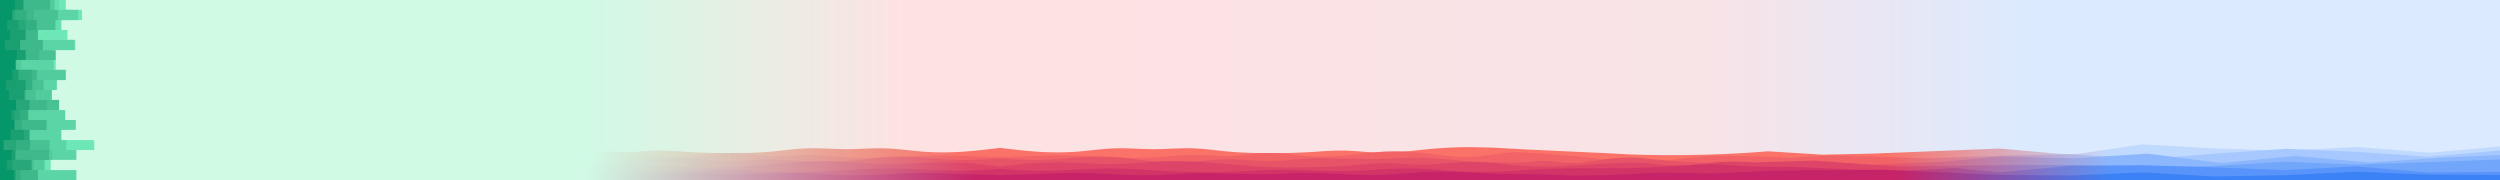 <?xml version="1.0" encoding="utf-8"?>
<!-- Generator: Adobe Illustrator 25.0.0, SVG Export Plug-In . SVG Version: 6.00 Build 0)  -->
<svg version="1.1" id="Слой_1" xmlns="http://www.w3.org/2000/svg" xmlns:xlink="http://www.w3.org/1999/xlink" x="0px" y="0px"
	 viewBox="0 0 15000 1080" style="enable-background:new 0 0 15000 1080;" xml:space="preserve">
<rect x="0" y="0" width="15000" height="1080" fill="#333333" stroke="none"/>
<style type="text/css">
	.st0{fill:url(#SVGID_1_);}
	.st1{fill:#6EE7B7;}
	.st2{fill:#65DEAE;}
	.st3{fill:#5BD5A5;}
	.st4{fill:#52CC9C;}
	.st5{fill:#48C293;}
	.st6{fill:#3EB98B;}
	.st7{fill:#33B082;}
	.st8{fill:#28A87A;}
	.st9{fill:#1A9F71;}
	.st10{fill:#059669;}
	.st11{fill:url(#SVGID_2_);}
	.st12{fill:url(#SVGID_3_);}
	.st13{fill:url(#SVGID_4_);}
	.st14{fill:url(#SVGID_5_);}
	.st15{fill:url(#SVGID_6_);}
	.st16{fill:url(#SVGID_7_);}
</style>
<linearGradient id="SVGID_1_" gradientUnits="userSpaceOnUse" x1="0" y1="540" x2="15000" y2="540">
	<stop  offset="0.235" style="stop-color:#D1FAE5"/>
	<stop  offset="0.364" style="stop-color:#FEE2E2"/>
	<stop  offset="0.682" style="stop-color:#F8E3E7"/>
	<stop  offset="0.811" style="stop-color:#DBEAFE"/>
</linearGradient>
<rect class="st0" width="15000" height="1080"/>
<path class="st1" d="M468.31,0h-73.59v59.4h97.01v61.2H133.8V180h270.95v59.4H214.08v61.2h86.97V360h33.45v59.4H130.46v61.2h66.9
	V540h6.69v59.4h-36.8v61.2H103.7V720h301.05v59.4H130.46v61.2h434.86V900H207.39v59.4h97.01v61.2H97.01v59.4H0v-59.4l0,0v-61.2l0,0
	V900l0,0v-59.4l0,0v-61.2l0,0V720l0,0v-59.4l0,0v-61.2l0,0V540l0,0v-59.4l0,0v-61.2l0,0V360l0,0v-59.4l0,0v-61.2l0,0V180l0,0v-59.4
	l0,0V59.4l0,0V0l0,0H468.31z"/>
<path class="st2" d="M234.15,0h120.42v59.4h80.28v61.2h-66.9V180H153.87v59.4h297.71v61.2h-334.5V360h73.59v59.4h-50.18v61.2h103.7
	V540h-133.8v59.4h137.15v61.2h90.32V720H143.84v59.4h56.87v61.2h-86.97V900H267.6v59.4h-70.25v61.2h70.25v59.4H0v-59.4l0,0v-61.2
	l0,0V900l0,0v-59.4l0,0v-61.2l0,0V720l0,0v-59.4l0,0v-61.2l0,0V540l0,0v-59.4l0,0v-61.2l0,0V360l0,0v-59.4l0,0v-61.2l0,0V180l0,0
	v-59.4l0,0V59.4l0,0V0l0,0H234.15z"/>
<path class="st3" d="M434.86,0H297.71v59.4h170.6v61.2H334.5V180H183.98v59.4h260.91v61.2H66.9V360h254.22v59.4h70.25v61.2h-50.18
	V540h-36.8v59.4H113.73v61.2h277.64V720h63.56v59.4h-86.97v61.2h30.11V900h60.21v59.4H214.08v61.2h244.19v59.4H0v-59.4l0,0v-61.2
	l0,0V900l0,0v-59.4l0,0v-61.2l0,0V720l0,0v-59.4l0,0v-61.2l0,0V540l0,0v-59.4l0,0v-61.2l0,0V360l0,0v-59.4l0,0v-61.2l0,0V180l0,0
	v-59.4l0,0V59.4l0,0V0l0,0H434.86z"/>
<path class="st4" d="M414.79,0h-86.97v59.4H76.94v61.2h20.07V180h123.77v59.4h-6.69v61.2h-40.14V360h-46.83v59.4h267.6v61.2H183.98
	V540h127.11v59.4H160.56v61.2h10.04V720h113.73v59.4H130.46v61.2h-23.42V900h207.39v59.4H267.6v61.2H83.63v59.4H0v-59.4l0,0v-61.2
	l0,0V900l0,0v-59.4l0,0v-61.2l0,0V720l0,0v-59.4l0,0v-61.2l0,0V540l0,0v-59.4l0,0v-61.2l0,0V360l0,0v-59.4l0,0v-61.2l0,0V180l0,0
	v-59.4l0,0V59.4l0,0V0l0,0H414.79z"/>
<path class="st5" d="M190.67,0H56.87v59.4h291.02v61.2h-16.73V180H190.67v59.4h-50.18v61.2H334.5V360H66.9v59.4h153.87v61.2h40.14
	V540h-46.83v59.4h140.49v61.2H170.6V720h76.94v59.4h-133.8v61.2h183.98V900H157.22v59.4h46.83v61.2h23.42v59.4H0v-59.4l0,0v-61.2
	l0,0V900l0,0v-59.4l0,0v-61.2l0,0V720l0,0v-59.4l0,0v-61.2l0,0V540l0,0v-59.4l0,0v-61.2l0,0V360l0,0v-59.4l0,0v-61.2l0,0V180l0,0
	v-59.4l0,0V59.4l0,0V0l0,0H190.67z"/>
<path class="st6" d="M280.98,0h20.07v59.4h-97.01v61.2H73.59V180h153.87v59.4h30.11v61.2h-23.42V360H97.01v59.4h123.77v61.2H50.18
	V540h107.04v59.4h123.77v61.2H153.87V720h123.77v59.4H137.15v61.2h-66.9V900h224.12v59.4H83.63v61.2h143.84v59.4H0v-59.4l0,0v-61.2
	l0,0V900l0,0v-59.4l0,0v-61.2l0,0V720l0,0v-59.4l0,0v-61.2l0,0V540l0,0v-59.4l0,0v-61.2l0,0V360l0,0v-59.4l0,0v-61.2l0,0V180l0,0
	v-59.4l0,0V59.4l0,0V0l0,0H280.98z"/>
<path class="st7" d="M200.7,0h-73.59v59.4h33.45v61.2h60.21V180H60.21v59.4h3.35v61.2h33.45V360H83.63v59.4h107.04v61.2h3.35V540
	H53.52v59.4H33.45v61.2h133.8V720h-36.8v59.4h-20.07v61.2h70.25V900H36.8v59.4h153.87v61.2h-66.9v59.4H0v-59.4l0,0v-61.2l0,0V900
	l0,0v-59.4l0,0v-61.2l0,0V720l0,0v-59.4l0,0v-61.2l0,0V540l0,0v-59.4l0,0v-61.2l0,0V360l0,0v-59.4l0,0v-61.2l0,0V180l0,0v-59.4l0,0
	V59.4l0,0V0l0,0H200.7z"/>
<path class="st8" d="M30.11,0h36.8v59.4h23.42v61.2h63.56V180h-26.76v59.4H103.7v61.2h-3.35V360H83.63v59.4h30.11v61.2h33.45V540
	H60.21v59.4h117.08v61.2h-56.87V720H46.83v59.4h130.46v61.2H97.01V900h-3.35v59.4h93.66v61.2H90.32v59.4H0v-59.4l0,0v-61.2l0,0V900
	l0,0v-59.4l0,0v-61.2l0,0V720l0,0v-59.4l0,0v-61.2l0,0V540l0,0v-59.4l0,0v-61.2l0,0V360l0,0v-59.4l0,0v-61.2l0,0V180l0,0v-59.4l0,0
	V59.4l0,0V0l0,0H30.11z"/>
<path class="st9" d="M66.9,0h73.59v59.4H16.73v61.2h93.66V180h43.49v59.4h-33.45v61.2h33.45V360H66.9v59.4h40.14v61.2h46.83V540
	h-6.69v59.4H63.56v61.2h23.42V720H36.8v59.4h107.04v61.2H23.42V900h66.9v59.4H73.59v61.2h20.07v59.4H0v-59.4l0,0v-61.2l0,0V900l0,0
	v-59.4l0,0v-61.2l0,0V720l0,0v-59.4l0,0v-61.2l0,0V540l0,0v-59.4l0,0v-61.2l0,0V360l0,0v-59.4l0,0v-61.2l0,0V180l0,0v-59.4l0,0V59.4
	l0,0V0l0,0H66.9z"/>
<path class="st10" d="M73.59,0h16.73v59.4H73.59v61.2H43.49V180h16.73v59.4H30.11v61.2h70.25V360h-6.69v59.4H73.59v61.2H36.8V540
	h16.73v59.4h43.49v61.2H66.9V720h20.07v59.4H63.56v61.2H20.07V900h50.18v59.4H40.14v61.2h43.49v59.4H0v-59.4l0,0v-61.2l0,0V900l0,0
	v-59.4l0,0v-61.2l0,0V720l0,0v-59.4l0,0v-61.2l0,0V540l0,0v-59.4l0,0v-61.2l0,0V360l0,0v-59.4l0,0v-61.2l0,0V180l0,0v-59.4l0,0V59.4
	l0,0V0l0,0H73.59z"/>
<linearGradient id="SVGID_2_" gradientUnits="userSpaceOnUse" x1="2102.239" y1="973.135" x2="15000" y2="973.135">
	<stop  offset="0.112" style="stop-color:#D1FAE5"/>
	<stop  offset="0.283" style="stop-color:#FA7268"/>
	<stop  offset="0.714" style="stop-color:#FA7268"/>
	<stop  offset="0.818" style="stop-color:#C0D9FE"/>
</linearGradient>
<path class="st11" d="M2102.24,879.06v200.84l3898.13,0.1l8999.63-0.1V879.06l-418.5,37.25l-439.98-34.06l-429.98,21.97
	l-426.65-13.98l-429.98-23.97l-426.65,62.92l-429.98-37.95l-757.56,30.26l-304.06,6.5l-328.69-20.17
	c-102.59,8.39-225.36,16.08-365.36,20.17c-178.88,5.19-336.1,3-462.02-1.3c-33.89-1.6-85.37-4.19-147.59-7.99l-448.69-20.57
	c-75.37-3.99-134.44-7.49-186.29-10.19l-38.89-2c-79.44-1.7-114.44-4.09-191.1-2.6c-76.66,1.5-153.33,6.49-230.73,14.68
	c-77.03,8.09-154.99,19.47-232.03,19.28c-77.4-0.2-154.07-11.78-230.73-13.78c-76.66-2-153.33,5.59-229.99,9.99
	c-76.66,4.29-153.33,5.29-230.73,5.09c-77.03-0.1-154.99-1.5-232.03-8.09c-77.03-6.69-153.7-18.68-230.36-20.87
	c-76.66-2.1-153.33,5.49-229.99,5.49c-76.66,0-153.33-7.59-230.73-5.29c-77.03,2.3-154.99,14.68-232.03,20.47
	c-77.4,5.79-154.07,5.19-230.73,0.2c-76.66-4.99-153.33-14.38-191.66-18.98l-35.92-4.29l-35.92,4.29
	c-38.33,4.6-115,13.99-191.66,18.98c-76.66,4.99-153.33,5.59-230.73-0.2c-77.04-5.79-155-18.17-232.03-20.47
	c-77.4-2.3-154.07,5.29-230.73,5.29s-153.33-7.59-229.99-5.49c-76.66,2.19-153.33,14.18-230.36,20.87
	c-77.04,6.59-155,7.99-232.03,8.09c-77.4,0.2-154.07-0.8-230.73-5.09c-76.66-4.4-153.33-11.99-229.99-9.99
	c-76.66,2-153.33,13.58-230.73,13.78c-77.04,0.19-155-11.19-232.03-19.28c-77.4-8.19-154.07-13.18-230.73-14.68
	c-76.66-1.49-111.66,0.9-191.1,2.6l-38.89,2c-51.85,2.7-110.92,6.2-186.29,10.19"/>
<linearGradient id="SVGID_3_" gradientUnits="userSpaceOnUse" x1="2102.447" y1="986.57" x2="15000" y2="986.57">
	<stop  offset="0.111" style="stop-color:#D1FAE5"/>
	<stop  offset="0.285" style="stop-color:#F16367"/>
	<stop  offset="0.717" style="stop-color:#F16367"/>
	<stop  offset="0.819" style="stop-color:#A6C8FE"/>
</linearGradient>
<path class="st12" d="M2102.45,903.23V1080l3898.12-0.02v-0.1l8999.43,0.02V903.13l-430.72,36.95l-426.65-28.96l-429.98-17.98
	L13286,922.1l-429.98,34.95l-426.65-31.96l-429.98,8.99l-433.5,15.88l-585.9-17.38l-232.58,13.58c0,0-257.21-10.19-407.02-10.89
	c-149.81-0.7-288.51,20.07-384.61,39.55c-96.11,19.47-438.32-31.46-438.32-31.46s-346.65-28.76-400.17-30.16
	c-53.7-1.3-117.4,8.99-117.4,8.99l-38.33,5.29c-38.33,5.39-115,15.98-191.66,14.38c-76.66-1.7-153.33-15.68-230.73-24.37
	c-77.03-8.59-154.99-11.98-232.03-7.99c-77.4,3.99-154.07,15.38-230.73,22.67c-76.66,7.29-153.33,10.69-229.99,5.19
	c-76.66-5.49-153.33-19.87-230.73-19.37c-77.03,0.5-154.99,15.88-232.03,18.48c-77.4,2.7-154.07-7.29-230.73-7.09
	c-76.66,0.1-153.33,10.49-229.99,15.08c-76.66,4.69-153.33,3.7-230.73,0.4c-77.03-3.4-154.99-8.99-232.03-10.99
	c-77.4-2-154.07-0.4-230.73,2c-76.66,2.3-153.33,5.29-191.66,6.79l-37.41,1.4v0.09l-37.22-1.39c-38.33-1.5-115-4.49-191.66-6.79
	c-76.66-2.4-153.33-4-230.73-2c-77.04,2-155,7.59-232.03,10.99c-77.4,3.3-154.07,4.29-230.73-0.4
	c-76.66-4.59-153.33-14.98-229.99-15.08c-76.66-0.2-153.33,9.79-230.73,7.09c-77.04-2.6-155-17.98-232.03-18.48
	c-77.4-0.5-154.07,13.88-230.73,19.37c-76.66,5.5-153.33,2.1-229.99-5.19s-153.33-18.68-230.73-22.67
	c-77.04-3.99-155-0.6-232.03,7.99c-77.4,8.69-154.07,22.67-230.73,24.37c-76.66,1.6-153.33-8.99-191.66-14.38l-38.33-5.29
	c0,0-63.7-10.29-117.4-8.99c-53.52,1.4-400.17,30.16-400.17,30.16"/>
<linearGradient id="SVGID_4_" gradientUnits="userSpaceOnUse" x1="2101.5" y1="1001.05" x2="15000" y2="1001.05">
	<stop  offset="0.111" style="stop-color:#D1FAE5"/>
	<stop  offset="0.285" style="stop-color:#E85467"/>
	<stop  offset="0.717" style="stop-color:#E85467"/>
	<stop  offset="0.819" style="stop-color:#8CB7FD"/>
</linearGradient>
<path class="st13" d="M2101.5,930.09v149.81L6000,1080l9000-0.1V930.09l-341.84,15.18l-441.46,29.36l-444.8-38.45l-441.46,41.55
	l-444.8-55.63l-441.46,27.36l-444.8-10.29l-339.43,31.46l-614.97,25.97c0,0-427.02-23.67-554.42-16.48
	c-127.4,7.19-494.24-12.88-619.42-29.96c-125.18-17.08-279.43,10.69-375.54,24.87c-96.11,14.18-203.51-19.47-274.99-7.99
	c-69.63,11.29-212.4,7.29-220.18,7.09l-38.33-0.8c-38.33-0.9-115-2.5-191.66-8.69c-76.66-6.19-153.33-16.78-230.73-18.98
	c-77.03-2.2-154.99,4.19-232.03,6.79c-77.4,2.7-154.07,1.7-230.73-0.5c-76.66-2.1-153.33-5.49-229.99-1.3
	s-153.33,15.78-230.73,16.18c-77.03,0.3-154.99-10.69-232.03-11.39c-77.4-0.6-154.07,8.99-230.73,13.88
	c-76.66,4.79-153.33,4.79-229.99-1.7s-153.33-19.47-230.73-24.67c-77.03-5.09-154.99-2.5-232.03,2.9
	c-77.4,5.29-154.07,13.28-230.73,14.28c-76.66,1-153.33-4.99-191.66-7.99l-38.33-3l-38.33,3c-38.33,3-115,8.99-191.66,7.99
	c-76.66-1-153.33-8.99-230.73-14.28c-77.04-5.4-155-7.99-232.03-2.9c-77.4,5.2-154.07,18.18-230.73,24.67s-153.33,6.49-229.99,1.7
	c-76.66-4.89-153.33-14.48-230.73-13.88c-77.04,0.7-155,11.69-232.03,11.39c-77.4-0.4-154.07-11.99-230.73-16.18
	s-153.33-0.8-229.99,1.3c-76.66,2.2-153.33,3.2-230.73,0.5c-77.04-2.6-155-8.99-232.03-6.79c-77.4,2.2-154.07,12.79-230.73,18.98
	s-153.33,7.79-191.66,8.69l-38.33,0.8c-7.78,0.2-150.55,4.2-220.18-7.09c-71.48-11.48-178.88,22.17-274.99,7.99"/>
<linearGradient id="SVGID_5_" gradientUnits="userSpaceOnUse" x1="2102.238" y1="1018.28" x2="15000" y2="1018.28">
	<stop  offset="0.109" style="stop-color:#D1FAE5"/>
	<stop  offset="0.289" style="stop-color:#DE4467"/>
	<stop  offset="0.718" style="stop-color:#DE4467"/>
	<stop  offset="0.819" style="stop-color:#72A6FB"/>
</linearGradient>
<path class="st14" d="M2102.24,956.56V1080h3898.13H15000V956.56l-433.32,16.38l-426.65,13.98l-429.98-16.98l-426.65,25.97
	l-429.98,9.99l-426.65-15.98l-429.98,1l-625.71,7.89l-482.94-34.85c-120.74,3.6-241.47,7.19-362.21,10.69
	c-17.22-1.4-43.52-3.2-76.11-4.29c-180.92-5.79-244.43,22.77-404.8,21.67c-110-0.7-99.26-14.88-234.81-16.08
	c-64.63-0.6-127.4,2.8-250.36,9.39c-113.88,6.09-136.48,8.79-181.1,10.99c-86.66,4.19-210.36,5.49-378.5-14.18l-38.33-3.8
	c-38.33-2.9-115-8.49-191.66-5.49s-153.33,14.58-230.73,15.28c-77.03,0.7-154.99-9.69-232.03-9.49
	c-77.4,0.2-154.07,10.79-230.73,16.68c-76.66,5.79-153.33,6.79-229.99,7.99c-76.66,1.1-153.33,2.5-230.73-0.5
	c-77.03-3-154.99-10.39-232.03-17.18c-77.4-6.79-154.07-13.18-230.73-16.28c-76.66-3.2-153.33-3.2-229.99,1
	c-76.66,4.09-153.33,12.48-230.73,13.98c-77.03,1.5-154.99-3.89-232.03-7.19c-77.4-3.3-154.07-4.69-230.73-0.5
	c-76.66,4.19-153.33,13.77-191.66,18.66l-37.78,4.79l-37.78-4.79c-38.33-4.89-115-14.47-191.66-18.66s-153.33-2.8-230.73,0.5
	c-77.04,3.3-155,8.69-232.03,7.19c-77.4-1.5-154.07-9.89-230.73-13.98c-76.66-4.2-153.33-4.2-229.99-1
	c-76.66,3.1-153.33,9.49-230.73,16.28c-77.04,6.79-155,14.18-232.03,17.18c-77.4,3-154.07,1.6-230.73,0.5
	c-76.66-1.2-153.33-2.2-229.99-7.99c-76.66-5.89-153.33-16.48-230.73-16.68c-77.04-0.2-155,10.19-232.03,9.49
	c-77.4-0.7-154.07-12.28-230.73-15.28s-153.33,2.59-191.66,5.49l-38.33,3.8c-168.14,19.67-291.84,18.37-378.5,14.18
	c-44.62-2.2-67.22-4.9-181.1-10.99"/>
<linearGradient id="SVGID_6_" gradientUnits="userSpaceOnUse" x1="2102.261" y1="1032.792" x2="15000" y2="1032.792">
	<stop  offset="0.109" style="stop-color:#D1FAE5"/>
	<stop  offset="0.291" style="stop-color:#D23467"/>
	<stop  offset="0.718" style="stop-color:#D23467"/>
	<stop  offset="0.819" style="stop-color:#5894F9"/>
</linearGradient>
<path class="st15" d="M2102.26,1031.36V1080l3898.12-0.02L15000,1080v-48.64l-431.09,3.89l-426.65-36.95l-429.98,21.97
	l-426.65-15.98l-429.98-12.98l-426.65,3l-429.8,39.95v-0.2c-90-8.69-180.18-17.48-270.17-26.17c-46.29,3.2-109.62,7.19-185.55,10.49
	c-47.96,2.1-134.99,5.99-219.25,6.69c-99.63,0.8-92.22-3.8-400.17-17.18c-159.99-6.99-213.14-7.99-270.54-7.59
	c-28.52,0.2-54.81,0.8-96.11,0c-100.74-1.9-172.96-9.39-191.47-11.09c-115.37-10.89-238.14,5.29-459.24,15.18
	c-307.21,13.68-370.17-4.29-733.3,13.68c-74.07,3.7-57.22,5.29-96.48,7.99l-76.66,3l-38.33,0.7c-38.33,0.6-115,2-191.66-1.5
	s-153.33-11.88-230.73-15.38c-77.03-3.5-154.99-2.1-232.03,1.9c-77.4,3.99-154.07,10.59-230.73,12.08
	c-76.66,1.5-153.33-2.1-229.99-4.79c-76.66-2.7-153.33-4.29-230.73-2.3c-77.03,2-154.99,7.59-232.03,10.59
	c-77.4,3-154.07,3.4-230.73,1.5c-76.66-1.8-153.33-5.79-229.99-10.29c-76.66-4.5-153.33-9.49-230.73-10.29
	c-77.03-0.9-154.99,2.5-232.03,6.09c-77.4,3.7-154.07,7.69-230.73,6.99c-76.66-0.6-153.33-5.99-191.66-8.59l-37.78-2.7l-37.78,2.7
	c-38.33,2.6-115,7.99-191.66,8.59c-76.66,0.7-153.33-3.29-230.73-6.99c-77.04-3.59-155-6.99-232.03-6.09
	c-77.4,0.8-154.07,5.79-230.73,10.29c-76.66,4.5-153.33,8.49-229.99,10.29c-76.66,1.9-153.33,1.5-230.73-1.5
	c-77.04-3-155-8.59-232.03-10.59c-77.4-1.99-154.07-0.4-230.73,2.3c-76.66,2.69-153.33,6.29-229.99,4.79
	c-76.66-1.49-153.33-8.09-230.73-12.08c-77.04-4-155-5.4-232.03-1.9c-77.4,3.5-154.07,11.88-230.73,15.38s-153.33,2.1-191.66,1.5
	l-38.33-0.7l-76.66-3c-39.26-2.7-22.41-4.29-96.48-7.99"/>
<linearGradient id="SVGID_7_" gradientUnits="userSpaceOnUse" x1="2101.879" y1="1049.09" x2="15000" y2="1049.09">
	<stop  offset="0.109" style="stop-color:#D1FAE5"/>
	<stop  offset="0.291" style="stop-color:#C62368"/>
	<stop  offset="0.72" style="stop-color:#C62368"/>
	<stop  offset="0.819" style="stop-color:#3B82F6"/>
</linearGradient>
<path class="st16" d="M2101.88,1049.24V1080l3898.31-0.01L15000,1080v-30.76l-429.98-1.2l-426.65-17.98l-429.98,20.97l-426.65,7.99
	l-429.98-24.97l-426.65,18.98l-429.98-3.99v0.1l-705.9-30.96l-628.49,5.49c0,0-308.69,12.18-369.06,16.38
	c-60.37,4.19-326.65-10.69-445.17,0c-118.52,10.69-409.43,17.38-489.79,10.69c-79.81-6.69-304.8-5.69-334.8-6.69l-64.63-2
	c-38.33-2-115-5.99-191.66-8.79c-76.66-2.9-153.33-4.49-230.73-0.9c-77.03,3.7-154.99,12.68-232.03,15.98
	c-77.4,3.4-154.07,1-230.73-2.5c-76.66-3.5-153.33-8.09-229.99-7.99c-76.66,0.2-153.33,5.19-230.73,6.69
	c-77.03,1.5-154.99-0.5-232.03-2.7c-77.4-2.1-154.07-4.49-230.73-2.1c-76.66,2.3-153.33,9.29-229.99,11.29
	c-76.66,2-153.33-1-230.73-4.79c-77.03-3.9-154.99-8.49-232.03-8.89c-77.4-0.3-154.07,3.7-230.73,6.69
	c-76.66,2.99-153.33,4.99-191.66,5.99l-38.33,1l-38.33-1c-38.33-1-115-3-191.66-5.99c-76.66-2.99-153.33-6.99-230.73-6.69
	c-77.04,0.4-155,4.99-232.03,8.89c-77.4,3.79-154.07,6.79-230.73,4.79c-76.66-2-153.33-8.99-229.99-11.29
	c-76.66-2.39-153.33,0-230.73,2.1c-77.04,2.2-155,4.2-232.03,2.7c-77.4-1.5-154.07-6.49-230.73-6.69
	c-76.66-0.1-153.33,4.49-229.99,7.99c-76.66,3.5-153.33,5.9-230.73,2.5c-77.04-3.3-155-12.28-232.03-15.98
	c-77.4-3.59-154.07-2-230.73,0.9c-76.66,2.8-153.33,6.79-191.66,8.79l-64.63,2c-30,1-254.99,0-334.8,6.69"/>
</svg>
